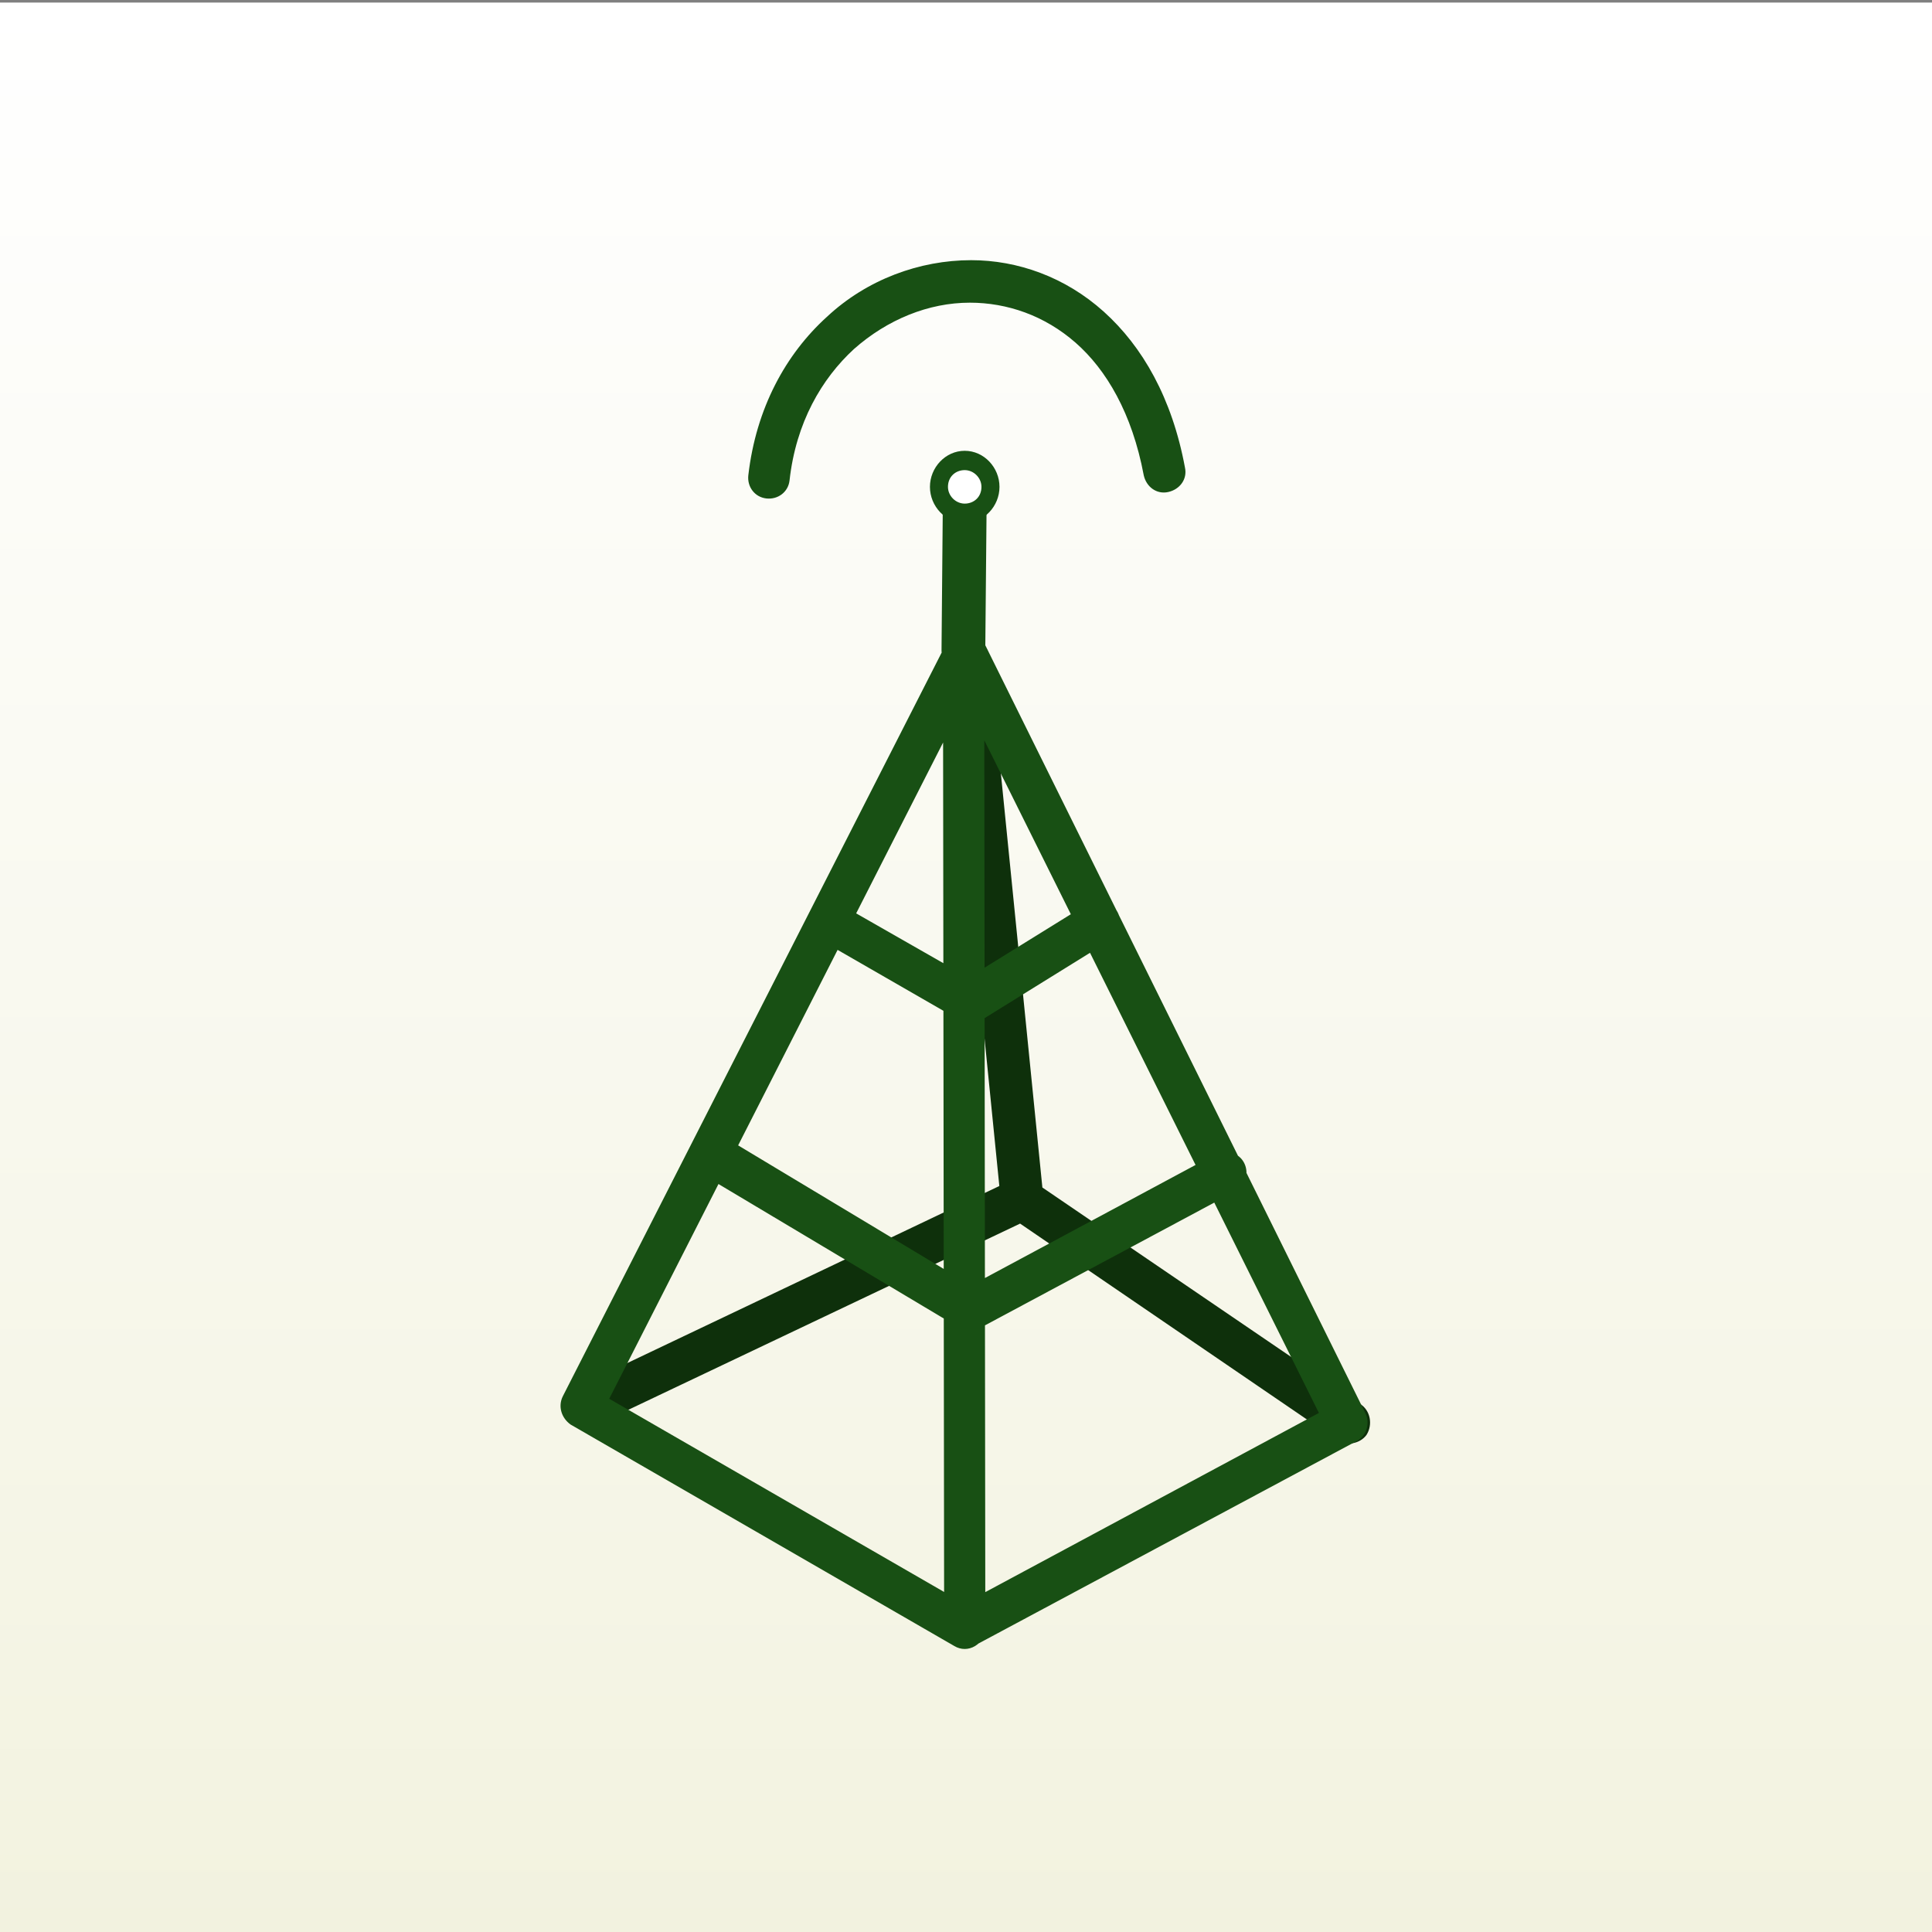 <?xml version="1.0" encoding="utf-8"?>
<!-- Generator: Adobe Illustrator 19.1.0, SVG Export Plug-In . SVG Version: 6.00 Build 0)  -->
<!DOCTYPE svg PUBLIC "-//W3C//DTD SVG 1.1//EN" "http://www.w3.org/Graphics/SVG/1.1/DTD/svg11.dtd">
<svg version="1.1" id="Layer_1" xmlns="http://www.w3.org/2000/svg" xmlns:xlink="http://www.w3.org/1999/xlink" x="0px" y="0px"
	 viewBox="0 0 150 150" style="enable-background:new 0 0 150 150;" xml:space="preserve">
<rect x="0" y="0" width="150" height="150" fill="#808080" stroke="none"/>
<style type="text/css">
	.Drop_x0020_Shadow{fill:none;}
	.Outer_x0020_Glow_x0020_5_x0020_pt{fill:none;}
	.Blue_x0020_Neon{fill:none;stroke:#8AACDA;stroke-width:7;stroke-linecap:round;stroke-linejoin:round;}
	.Chrome_x0020_Highlight{fill:url(#SVGID_1_);stroke:#FFFFFF;stroke-width:0.363;stroke-miterlimit:1;}
	.Jive_GS{fill:#FFDD00;}
	.Alyssa_GS{fill:#A6D0E4;}
	.st0{fill:url(#SVGID_2_);}
	.st1{fill:#0E300B;}
	.st2{fill:#185014;}
	.st3{fill:#FFFFFF;}
</style>
<linearGradient id="SVGID_1_" gradientUnits="userSpaceOnUse" x1="0" y1="0" x2="4.489659e-011" y2="-1">
	<stop  offset="0" style="stop-color:#656565"/>
	<stop  offset="0.618" style="stop-color:#1B1B1B"/>
	<stop  offset="0.629" style="stop-color:#545454"/>
	<stop  offset="0.983" style="stop-color:#3E3E3E"/>
</linearGradient>
<linearGradient id="SVGID_2_" gradientUnits="userSpaceOnUse" x1="75" y1="150.165" x2="75" y2="0.165">
	<stop  offset="0" style="stop-color:#F2F2DF"/>
	<stop  offset="0.192" style="stop-color:#F5F5E6"/>
	<stop  offset="1" style="stop-color:#FFFFFF"/>
</linearGradient>
<rect x="0" y="0.2" class="st0" width="150" height="150"/>
<g>
	<path class="st1" d="M73.5,51.3l4.2,41.9c0.1,0.9,0.9,1.6,1.8,1.5c0.9-0.1,1.6-0.9,1.5-1.8L76.8,51c-0.1-0.9-0.9-1.6-1.8-1.5
		C74.1,49.6,73.4,50.4,73.5,51.3z M105.6,109L80.2,91.7c-0.5-0.3-1.1-0.4-1.6-0.1l-33.2,15.8c-0.8,0.4-1.2,1.4-0.8,2.2
		c0.4,0.8,1.4,1.2,2.2,0.8L79.2,95l24.6,16.8c0.7,0.5,1.8,0.3,2.3-0.4C106.6,110.6,106.4,109.5,105.6,109L105.6,109z"/>
	<path class="st2" d="M73.5,49.9l-29.8,58.5c-0.4,0.8-0.1,1.7,0.6,2.2l29.8,17.2c0.5,0.3,1.1,0.3,1.6,0c0.5-0.3,0.8-0.8,0.8-1.4
		l-0.1-87.2c0-0.9-0.7-1.6-1.6-1.6c-0.9,0-1.6,0.7-1.6,1.6l-0.1,11.3c0,0.3,0.1,0.5,0.2,0.7l29.1,58.5l-28.3,15.2
		c-0.8,0.4-1.1,1.4-0.7,2.2c0.4,0.8,1.4,1.1,2.2,0.7l29.7-15.9c0.8-0.4,1.1-1.4,0.7-2.2L76.5,50.1l0.1-10.9c0-0.4-0.2-0.9-0.5-1.2
		c-0.3-0.3-0.7-0.5-1.2-0.5c-0.4,0-0.9,0.2-1.2,0.5c-0.3,0.3-0.5,0.7-0.5,1.2l0.1,84.4l-26-15l29.1-57.2c0.4-0.8,0.1-1.8-0.7-2.2
		C74.9,48.7,73.9,49.1,73.5,49.9L73.5,49.9z M64.6,73.5l9.9,5.7c0.5,0.3,1.2,0.3,1.7,0l10-6.2c0.8-0.5,1-1.5,0.5-2.3
		c-0.5-0.8-1.5-1-2.3-0.5l-9.2,5.7l-9.1-5.2c-0.8-0.5-1.8-0.2-2.2,0.6C63.5,72,63.8,73,64.6,73.5L64.6,73.5z M54.9,91.4l19.6,11.7
		c0.5,0.3,1.1,0.3,1.6,0l19.8-10.6c0.8-0.4,1.1-1.4,0.7-2.2c-0.4-0.8-1.4-1.1-2.2-0.7l-19,10.2L56.6,88.5c-0.8-0.5-1.8-0.2-2.2,0.6
		C53.9,89.9,54.1,90.9,54.9,91.4L54.9,91.4z"/>
	<path class="st2" d="M61.3,37.3c0.5-4.5,2.5-7.9,5-10.2c2.6-2.3,5.8-3.6,9-3.6c2.9,0,5.8,1,8.2,3.1c2.4,2.1,4.4,5.5,5.3,10.3
		c0.2,0.9,1,1.5,1.9,1.3c0.9-0.2,1.5-1,1.3-1.9c-1-5.4-3.3-9.4-6.3-12.1c-3-2.7-6.7-4-10.3-4c-4,0-8.1,1.5-11.2,4.4
		c-3.2,2.9-5.5,7.1-6.1,12.3c-0.1,0.9,0.5,1.7,1.4,1.8C60.4,38.8,61.2,38.2,61.3,37.3L61.3,37.3z"/>
	<ellipse class="st3" cx="74.9" cy="37.8" rx="2" ry="2.1"/>
	<path class="st2" d="M76.9,37.8h-0.7c0,0.8-0.6,1.3-1.3,1.3c-0.7,0-1.3-0.6-1.3-1.3c0-0.8,0.6-1.3,1.3-1.3c0.7,0,1.3,0.6,1.3,1.3
		H76.9h0.7c0-1.5-1.2-2.8-2.7-2.8c-1.5,0-2.7,1.3-2.7,2.8c0,1.5,1.2,2.8,2.7,2.8c1.5,0,2.7-1.3,2.7-2.8H76.9z"/>
</g>
</svg>
